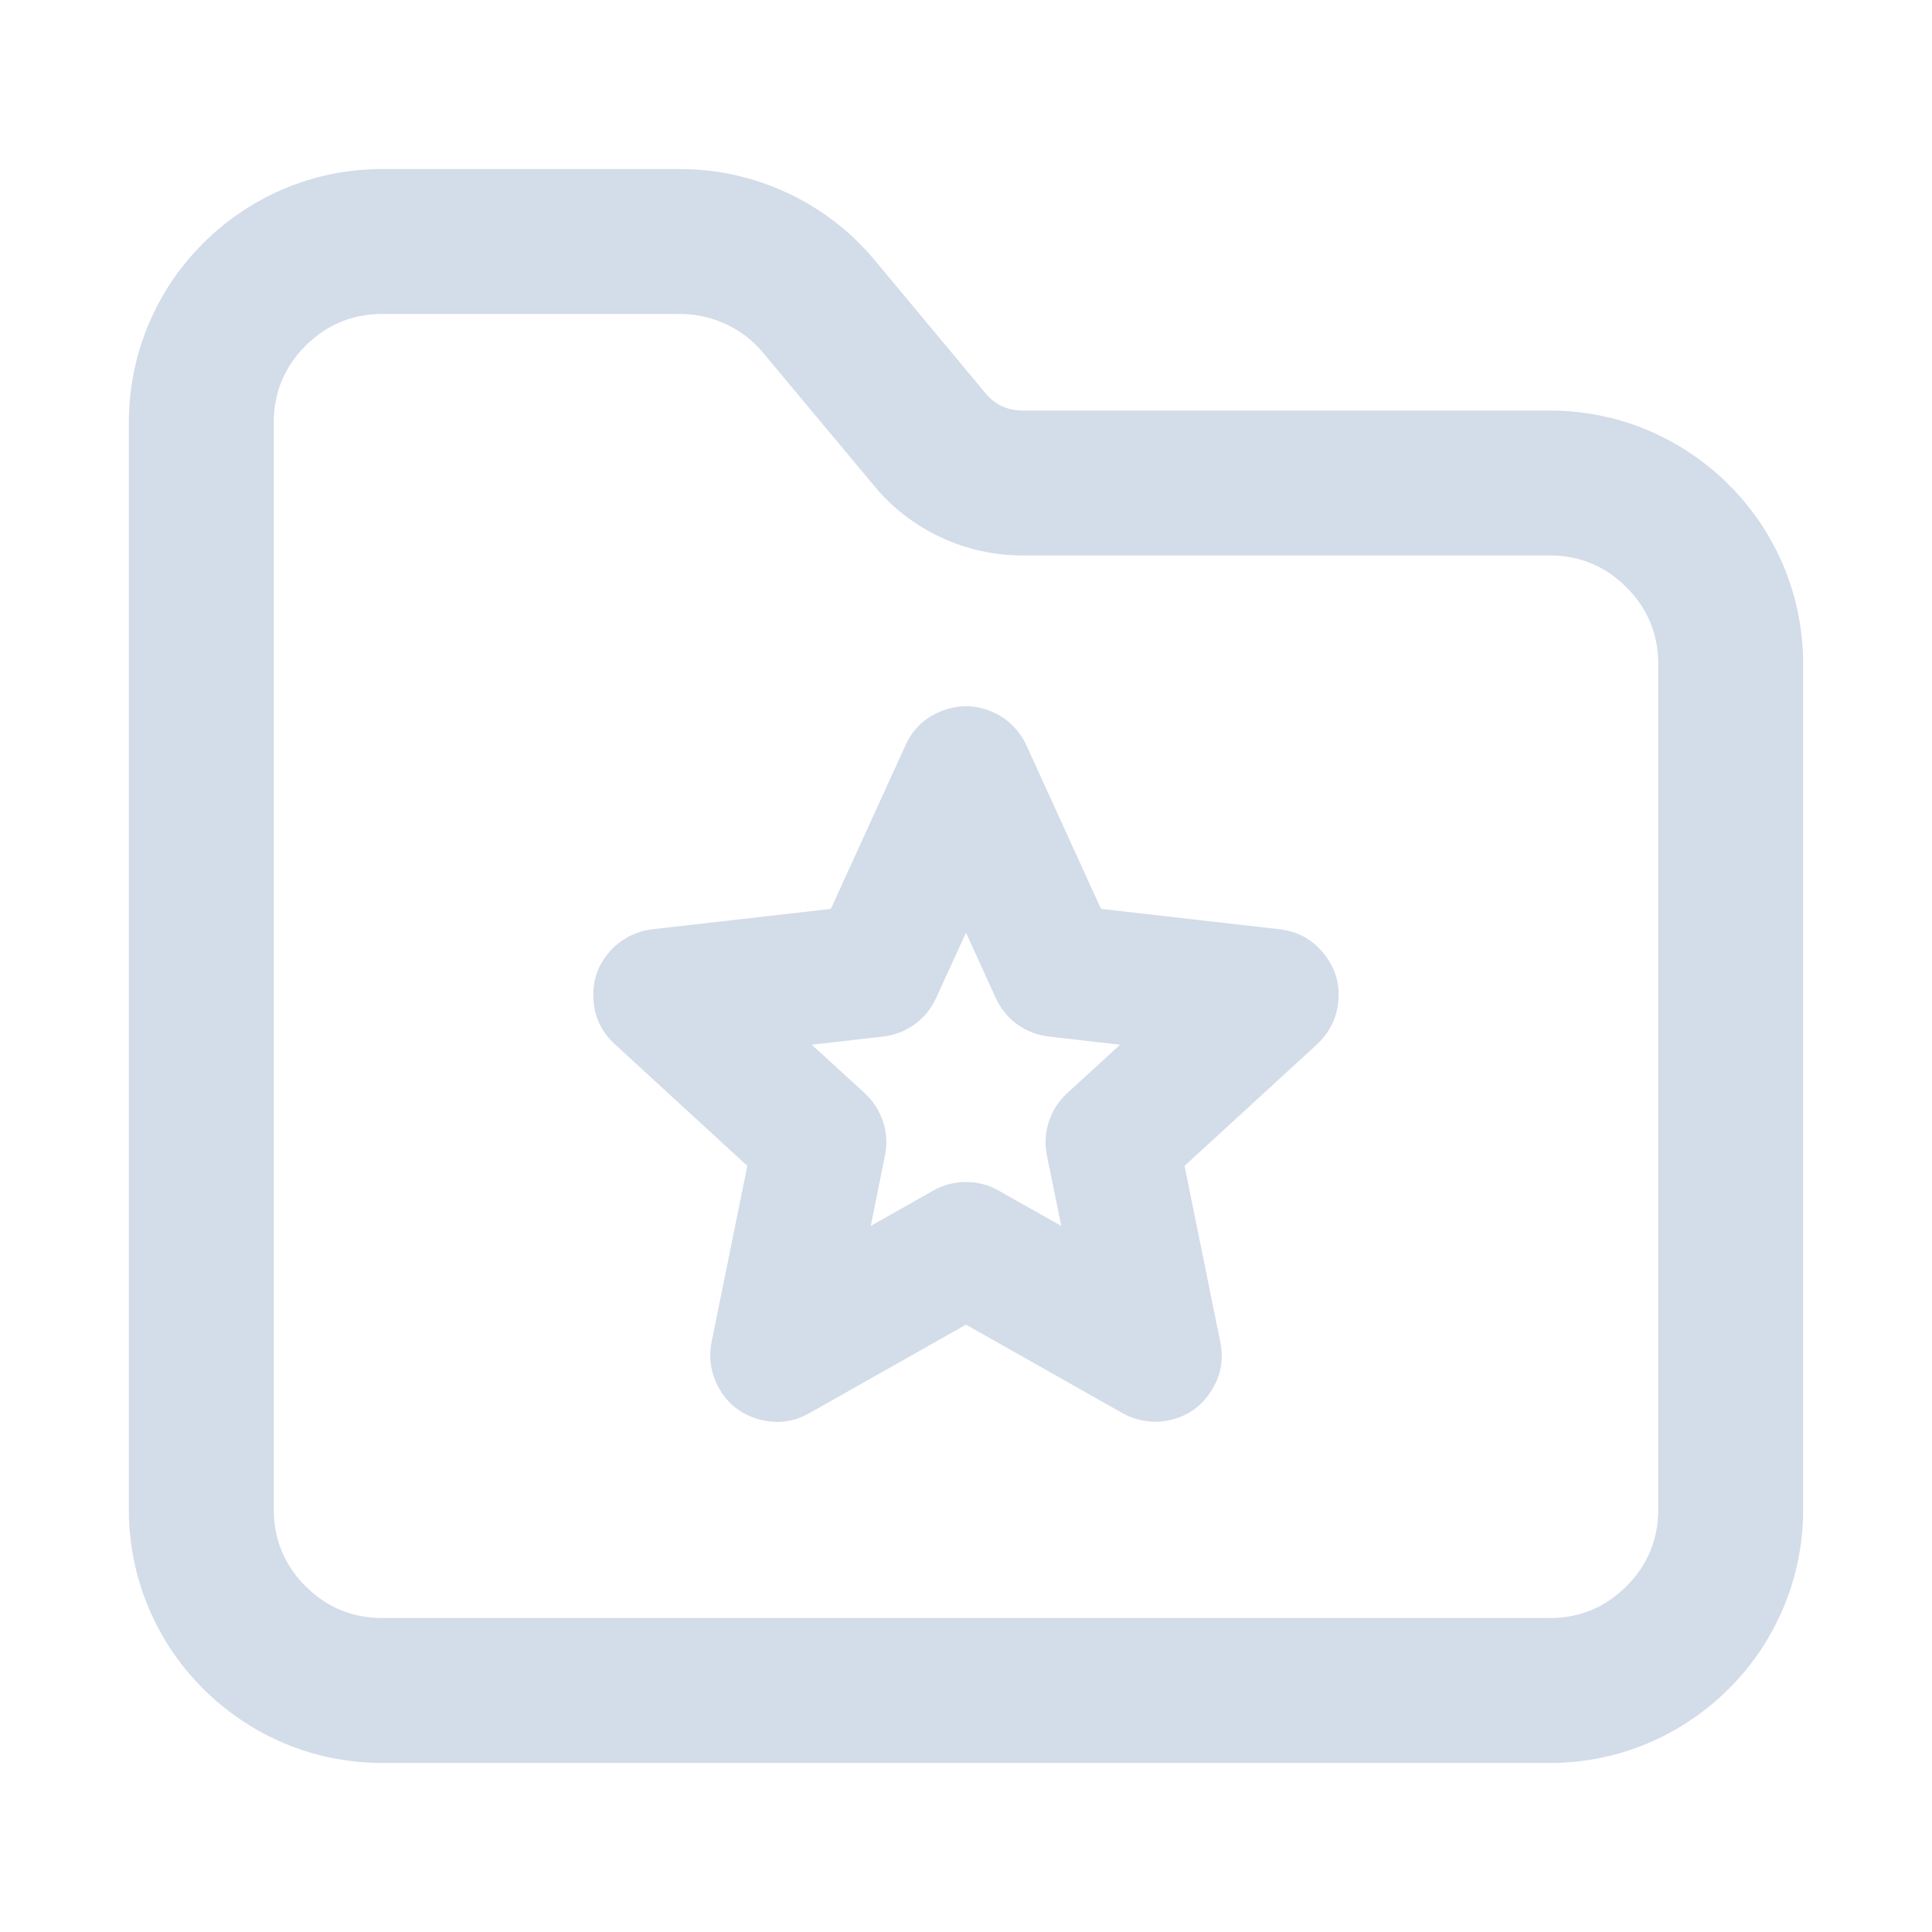 <svg width="16" height="16" viewBox="0 0 16 16" fill="none" xmlns="http://www.w3.org/2000/svg" xmlns:xlink="http://www.w3.org/1999/xlink">
	<desc>
			Created with Pixso.
	</desc>
	<defs>
		<clipPath id="clip1554_75600">
			<rect id="dark_数据集质量分数" width="16" height="16" fill="white" fill-opacity="0"/>
		</clipPath>
	</defs>
	<g clip-path="url(#clip1554_75600)">
		<path id="合并" d="M8.161 3.256C8.201 3.304 8.247 3.34 8.298 3.364C8.349 3.388 8.406 3.4 8.469 3.4L12.833 3.4C12.986 3.4 13.136 3.416 13.282 3.448L13.282 3.448C13.408 3.475 13.531 3.514 13.651 3.565C13.771 3.616 13.884 3.677 13.991 3.748C14.108 3.825 14.217 3.914 14.318 4.015C14.419 4.116 14.508 4.225 14.586 4.342C14.656 4.449 14.717 4.562 14.768 4.682C14.819 4.803 14.858 4.925 14.885 5.051C14.917 5.197 14.933 5.347 14.933 5.5L14.933 12.5C14.933 12.653 14.917 12.803 14.885 12.949L14.885 12.949C14.858 13.075 14.819 13.197 14.768 13.318C14.717 13.438 14.656 13.551 14.586 13.658L14.586 13.658C14.508 13.775 14.419 13.884 14.318 13.985C14.217 14.086 14.108 14.175 13.991 14.252L13.991 14.252C13.884 14.323 13.771 14.384 13.651 14.435C13.531 14.486 13.408 14.525 13.282 14.552L13.282 14.552C13.136 14.584 12.986 14.6 12.833 14.6L3.167 14.6C3.014 14.6 2.864 14.584 2.718 14.552C2.592 14.525 2.469 14.486 2.349 14.435C2.229 14.384 2.116 14.323 2.009 14.252C1.892 14.175 1.783 14.086 1.682 13.985C1.581 13.884 1.492 13.775 1.414 13.658L1.414 13.658C1.344 13.551 1.283 13.438 1.232 13.318C1.181 13.197 1.142 13.075 1.115 12.949L1.115 12.949C1.083 12.803 1.067 12.653 1.067 12.5L1.067 3.5C1.067 3.347 1.083 3.197 1.115 3.051C1.142 2.926 1.181 2.803 1.232 2.682C1.283 2.562 1.344 2.449 1.414 2.342C1.492 2.225 1.581 2.116 1.682 2.015C1.783 1.914 1.892 1.825 2.009 1.748L2.009 1.748C2.116 1.677 2.229 1.616 2.349 1.565C2.469 1.514 2.592 1.475 2.718 1.448L2.718 1.448C2.864 1.416 3.014 1.4 3.167 1.4L5.631 1.4C5.787 1.4 5.939 1.417 6.087 1.45L6.087 1.45C6.236 1.483 6.38 1.532 6.521 1.598C6.663 1.664 6.793 1.744 6.914 1.837C7.034 1.929 7.144 2.036 7.244 2.155L8.161 3.256ZM7.24 4.024L6.322 2.924C6.279 2.872 6.232 2.827 6.181 2.787L6.181 2.787C6.129 2.747 6.073 2.713 6.013 2.685C5.952 2.657 5.89 2.635 5.826 2.621L5.826 2.621C5.763 2.607 5.698 2.6 5.631 2.6L3.167 2.6C3.043 2.6 2.927 2.622 2.821 2.666C2.715 2.71 2.618 2.776 2.53 2.864C2.442 2.951 2.377 3.048 2.333 3.155C2.289 3.261 2.267 3.376 2.267 3.5L2.267 12.5C2.267 12.624 2.289 12.739 2.333 12.845C2.377 12.952 2.442 13.049 2.53 13.136C2.618 13.224 2.715 13.29 2.821 13.334C2.927 13.378 3.043 13.4 3.167 13.4L12.833 13.4C12.958 13.4 13.073 13.378 13.179 13.334C13.285 13.29 13.382 13.224 13.47 13.136C13.557 13.049 13.623 12.952 13.667 12.845C13.711 12.739 13.733 12.624 13.733 12.5L13.733 5.5C13.733 5.376 13.711 5.261 13.667 5.154C13.623 5.048 13.557 4.951 13.47 4.864C13.382 4.776 13.285 4.71 13.179 4.666C13.073 4.622 12.958 4.6 12.833 4.6L8.469 4.6C8.35 4.6 8.234 4.587 8.121 4.562L8.121 4.562C8.008 4.537 7.897 4.499 7.79 4.449C7.683 4.399 7.583 4.338 7.491 4.267C7.399 4.197 7.316 4.116 7.24 4.024ZM9.118 7.527L8.5 6.172C8.472 6.111 8.435 6.058 8.388 6.011C8.342 5.964 8.288 5.927 8.228 5.9C8.09 5.837 7.95 5.832 7.807 5.885C7.665 5.938 7.562 6.033 7.499 6.172L6.881 7.527L5.401 7.696C5.335 7.704 5.273 7.723 5.214 7.753C5.155 7.783 5.103 7.822 5.058 7.871C4.955 7.983 4.907 8.114 4.914 8.266C4.92 8.418 4.98 8.545 5.092 8.648L6.189 9.655L5.893 11.115C5.88 11.18 5.879 11.245 5.889 11.31C5.899 11.375 5.921 11.437 5.953 11.495C6.028 11.627 6.138 11.713 6.285 11.754C6.431 11.795 6.57 11.778 6.703 11.703L8 10.97L9.296 11.703C9.354 11.735 9.416 11.757 9.481 11.767C9.546 11.778 9.611 11.776 9.676 11.763C9.825 11.733 9.941 11.655 10.025 11.528C10.109 11.401 10.136 11.264 10.106 11.115L9.81 9.655L10.908 8.648C10.956 8.603 10.996 8.551 11.026 8.492C11.056 8.433 11.075 8.371 11.082 8.305C11.099 8.154 11.061 8.019 10.966 7.901C10.872 7.782 10.749 7.713 10.598 7.696L9.118 7.527ZM8.424 8.483C8.502 8.539 8.589 8.573 8.685 8.584L9.276 8.652L8.837 9.054C8.766 9.12 8.716 9.198 8.686 9.29C8.656 9.381 8.651 9.475 8.67 9.569L8.789 10.153L8.27 9.86C8.186 9.812 8.096 9.789 8 9.789C7.903 9.789 7.813 9.812 7.729 9.86L7.211 10.153L7.329 9.569C7.348 9.475 7.343 9.381 7.313 9.29C7.283 9.198 7.233 9.12 7.162 9.054L6.723 8.652L7.315 8.584C7.41 8.573 7.497 8.539 7.575 8.483C7.653 8.426 7.712 8.354 7.752 8.266L8 7.724L8.247 8.266C8.287 8.354 8.346 8.426 8.424 8.483Z" clip-rule="evenodd" fill="#D3DCE9" fill-opacity="1" fill-rule="evenodd"/>
	</g>
</svg>
